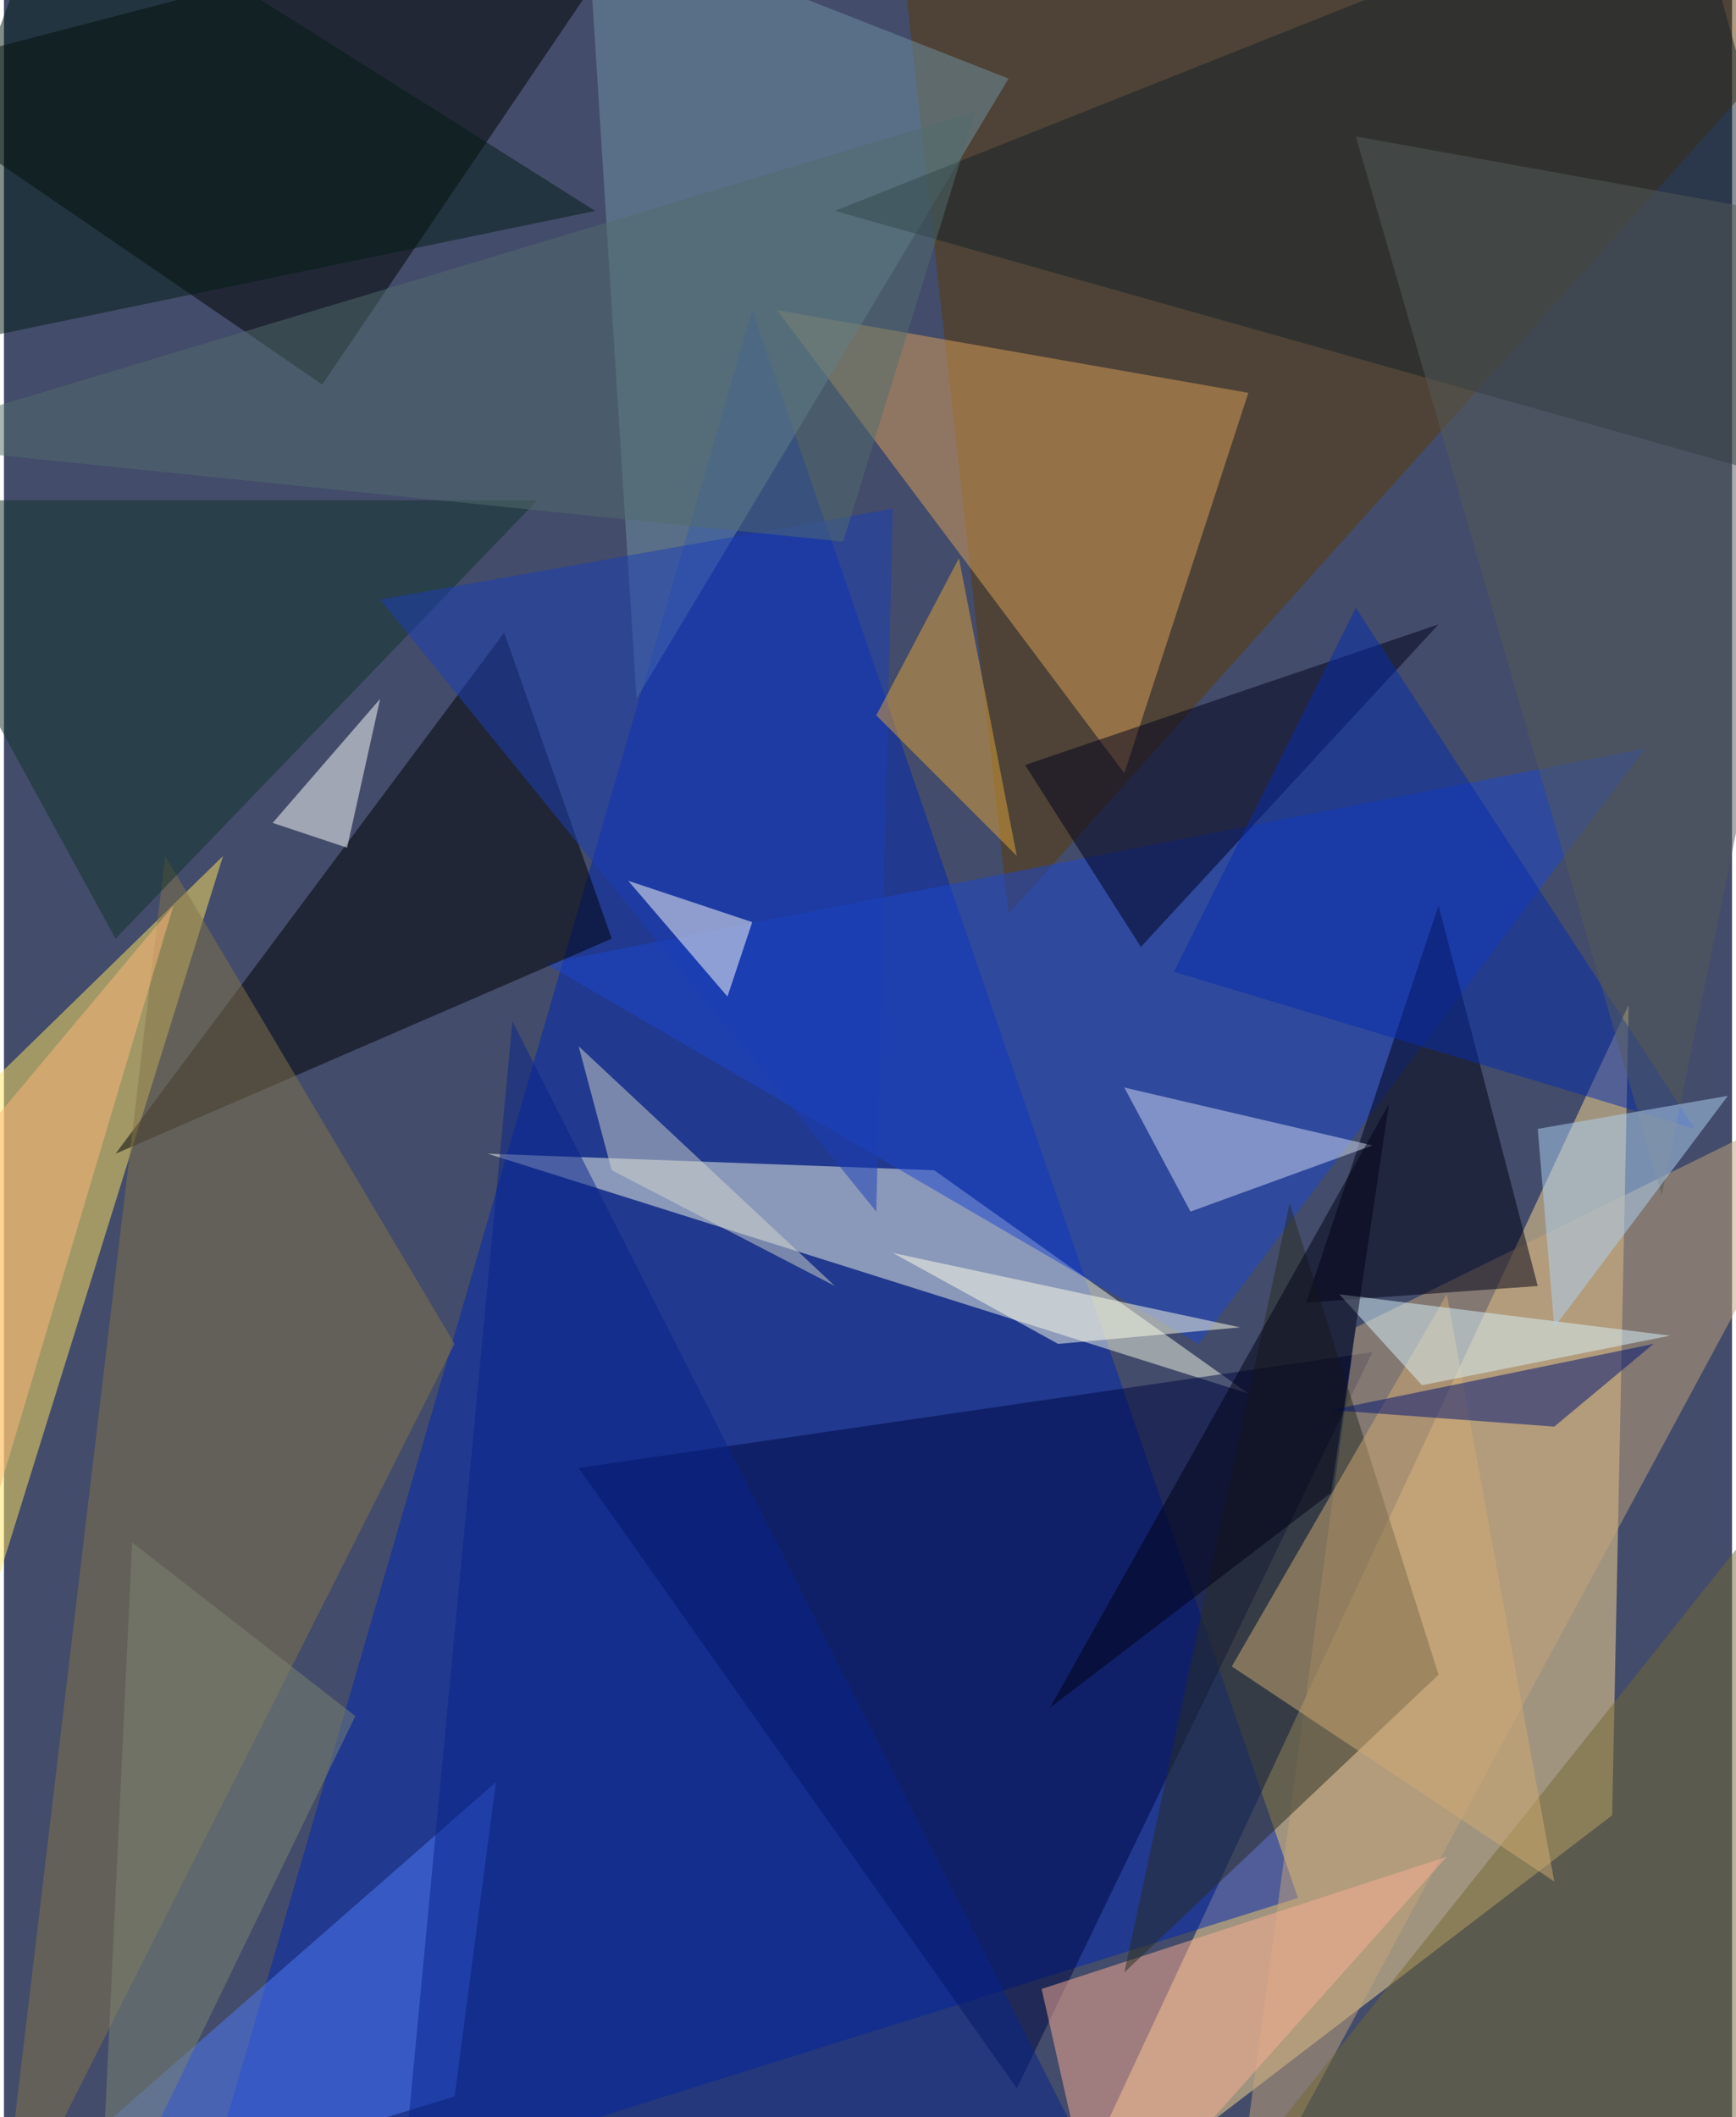 <svg xmlns="http://www.w3.org/2000/svg" width="228" height="278" viewBox="0 0 836 1024"><path fill="#434c6a" d="M0 0h836v1024H0z"/><g fill-opacity=".502"><path fill="#ffdb93" d="M778 878l8-392-280 600z"/><path fill="#0026b1" d="M626 918L362 150 90 1086z"/><path fill="#5b3a02" d="M486 442L898-18 430-62z"/><path fill="#ffe363" d="M-62 578l168-164L-6 774z"/><path fill="#f4f7e5" d="M234 558l216 8 152 108z"/><path fill="#000200" d="M-62 38l216 148L322-62z"/><path fill="#dc9f5b" d="M542 374L374 150l228 40z"/><path fill="#1d46ce" d="M794 362L262 466l316 184z"/><path fill="#000843" d="M490 1010l172-356-384 56z"/><path fill="#000005" d="M54 558l188-252 52 148z"/><path fill="#c4a37b" d="M654 642l244-120-304 564z"/><path fill="#7092a4" d="M306 338L282-42l204 80z"/><path fill="#83754a" d="M78 414l-80 672 220-436z"/><path fill="#fff" d="M130 398l52-60-16 72z"/><path fill="#000015" d="M630 630l64-192 48 184z"/><path fill="#14222a" d="M898 242L402 102 814-62z"/><path fill="#4f7bf7" d="M-18 1086l256-224-20 152z"/><path fill="#fbad93" d="M530 1086l168-188-196 64z"/><path fill="#10332b" d="M54 454l204-212H-62z"/><path fill="#756832" d="M570 1086l328-40V674z"/><path fill="#1b3fb7" d="M430 246l-248 44 240 296z"/><path fill="#d4dbf3" d="M542 526l32 60 88-32z"/><path fill="#00001d" d="M694 302L550 458l-56-88z"/><path fill="#fffffa" d="M350 482l-48-56 60 20z"/><path fill="#292d22" d="M542 954l80-372 72 228z"/><path fill="#e0a43a" d="M422 346l68 68-28-144z"/><path fill="#072dad" d="M654 294l164 252-252-76z"/><path fill="#09258c" d="M246 494l300 592H190z"/><path fill="#d0a972" d="M594 806l104-180 52 284z"/><path fill="#001273" d="M642 682l108 8 48-40z"/><path fill="#021d14" d="M286 102L26-62l-88 236z"/><path fill="#d9f1fa" d="M646 626l160 20-120 24z"/><path fill="#545a58" d="M802 578l96-468-244-44z"/><path fill="#d3d6cc" d="M402 622L278 506l16 60z"/><path fill="#afd2f3" d="M742 546l92-16-84 112z"/><path fill="#7d8470" d="M46 1086l124-256-108-84z"/><path fill="#fcffe7" d="M430 606l80 44 88-8z"/><path fill="#000015" d="M642 722L506 826l164-292z"/><path fill="#536d6d" d="M470 54l-64 208-468-48z"/><path fill="#ffb679" d="M-42 854l-20-244L82 438z"/></g></svg>